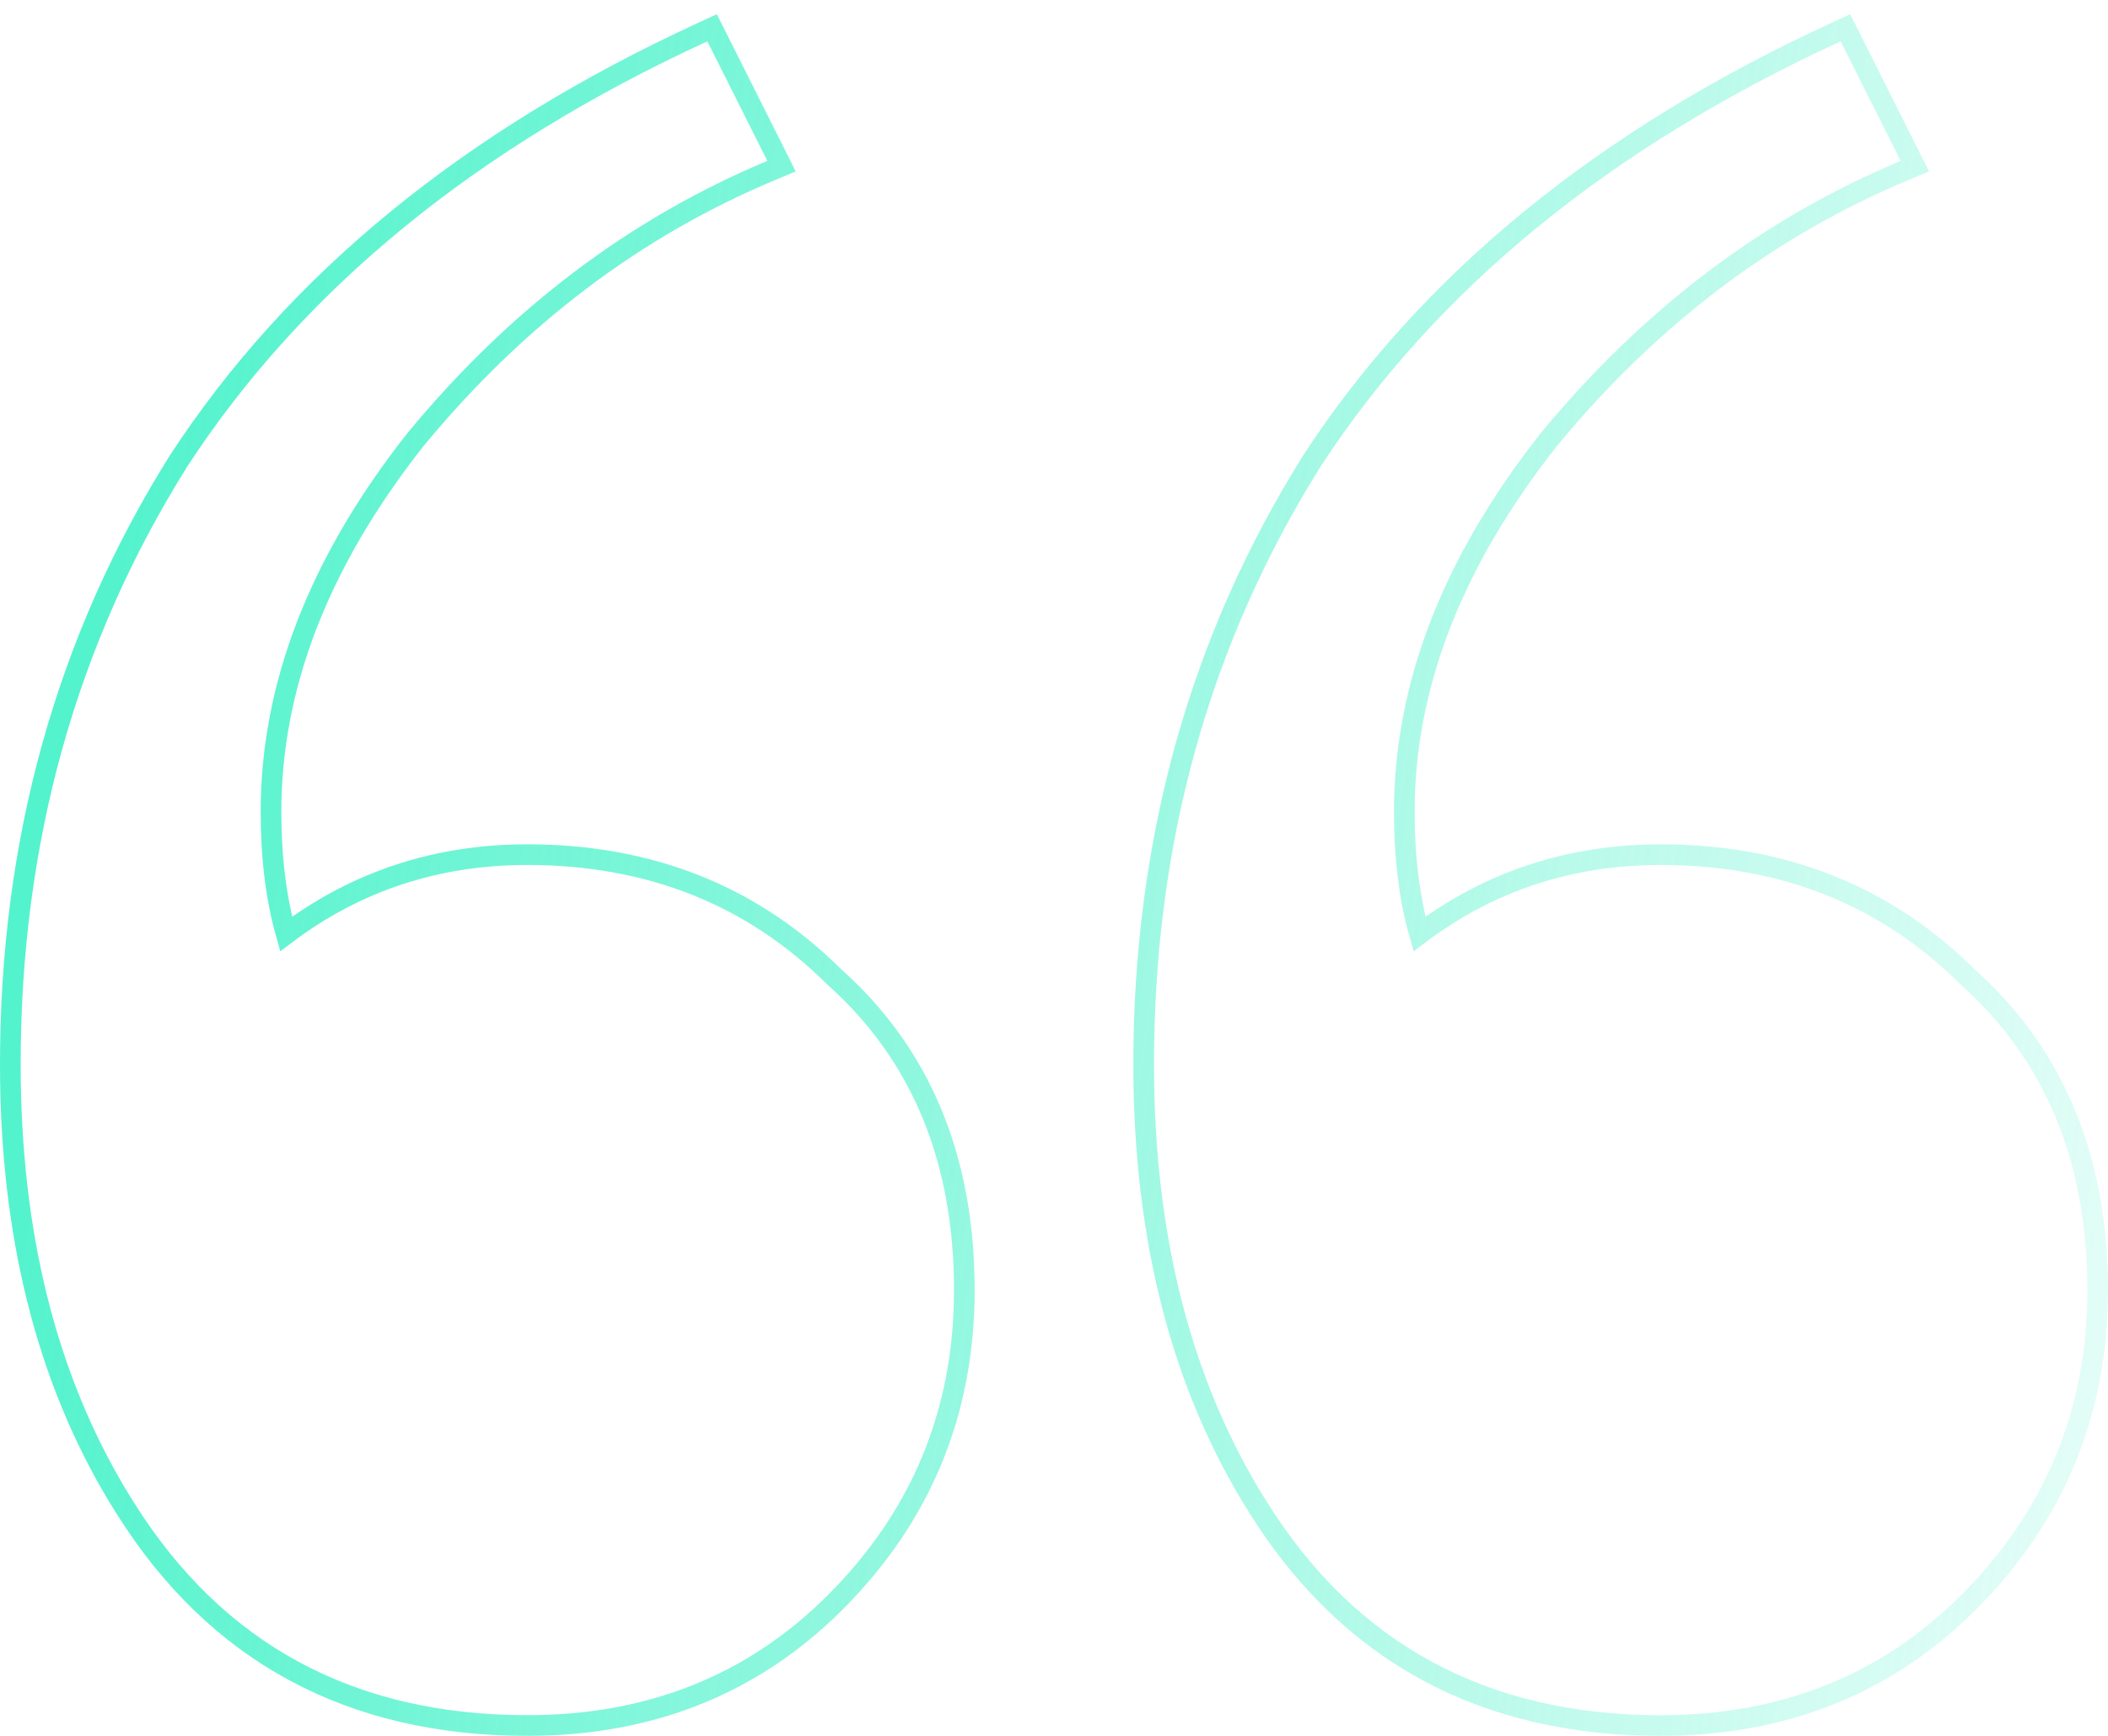 <svg width="102" height="84" viewBox="0 0 102 84" fill="none" xmlns="http://www.w3.org/2000/svg">
<path d="M34.673 1.775L37.576 7.562L37.816 8.04L37.322 8.247C30.736 10.999 24.994 15.34 20.096 21.282C15.422 27.212 13.113 33.211 13.113 39.286C13.113 41.515 13.36 43.483 13.845 45.195C17.242 42.637 21.139 41.357 25.517 41.357C31.436 41.358 36.397 43.326 40.364 47.27C44.572 51.021 46.661 56.093 46.661 62.429C46.661 68.347 44.565 73.403 40.385 77.568C36.414 81.525 31.446 83.5 25.517 83.5C16.966 83.5 10.458 79.99 6.062 72.981L5.718 72.426C2.231 66.65 0.5 59.667 0.5 51.5C0.5 40.698 3.211 30.962 8.641 22.306L8.646 22.298C14.298 13.633 22.766 6.72 34.017 1.546L34.456 1.344L34.673 1.775ZM89.512 1.775L92.415 7.562L92.655 8.04L92.16 8.247C85.574 10.999 79.833 15.34 74.935 21.282C70.261 27.212 67.951 33.211 67.951 39.286C67.951 41.515 68.198 43.483 68.684 45.195C72.081 42.637 75.977 41.358 80.355 41.357C86.274 41.357 91.236 43.326 95.203 47.27C99.41 51.021 101.5 56.093 101.5 62.429C101.5 68.347 99.404 73.403 95.224 77.568C91.253 81.525 86.284 83.5 80.355 83.5C71.803 83.5 65.296 79.989 60.899 72.981C57.183 67.099 55.339 59.93 55.339 51.5C55.339 40.697 58.05 30.962 63.48 22.306L63.484 22.298C69.137 13.633 77.605 6.72 88.856 1.546L89.295 1.344L89.512 1.775Z" stroke="url(#paint0_linear_3306_103)"/>
<defs>
<linearGradient id="paint0_linear_3306_103" x1="0.75" y1="55.409" x2="121.357" y2="72.969" gradientUnits="userSpaceOnUse">
<stop stop-color="#53F3CD"/>
<stop offset="1" stop-color="#53F3CD" stop-opacity="0"/>
</linearGradient>
</defs>
</svg>
